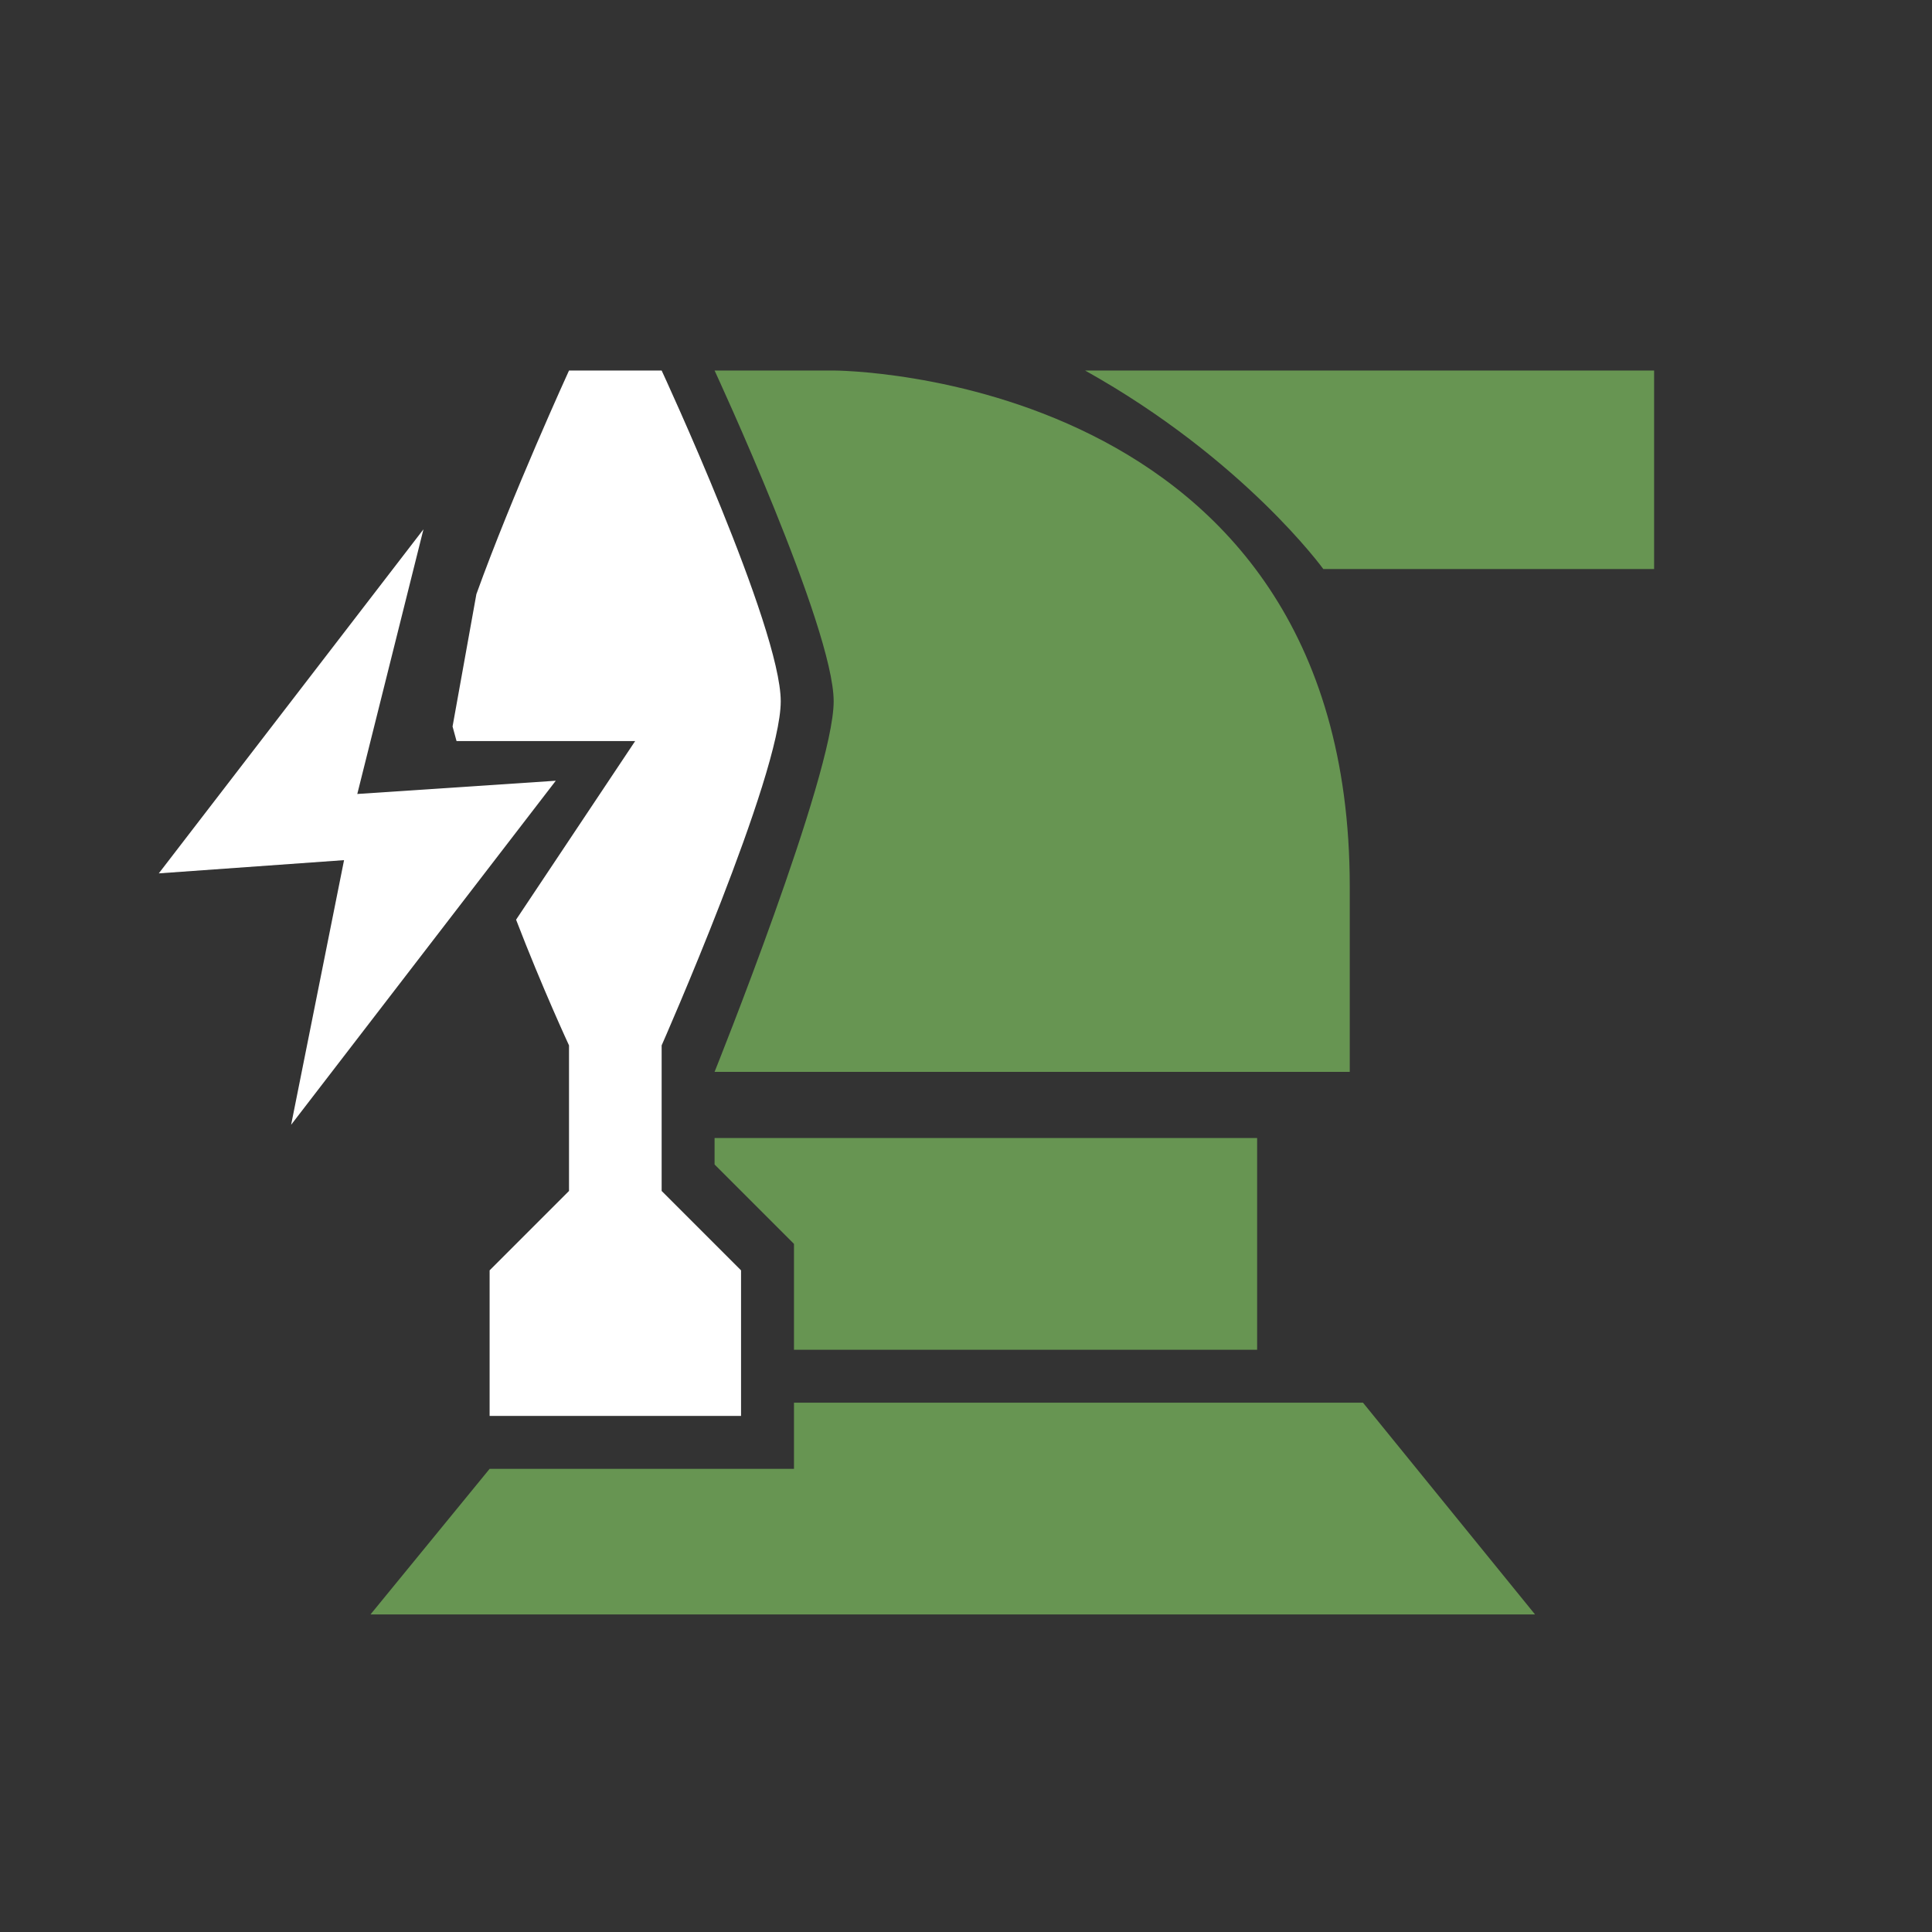 <?xml version="1.0" encoding="UTF-8"?> <svg xmlns="http://www.w3.org/2000/svg" viewBox="-10 -10 146 146" fill="#fff"><rect x="-10" y="-10" width="146" height="146" fill="#333333" stroke="none"/><path fill="#679552" d="M90 33s-6-8.3-18-15h43v15H90Zm2 24v14H44s9-22.4 9-28-9-25-9-25h9s39 0 39 39Zm-7 35H50v-8l-6-6v-2h41v16Zm-47 9h12v-5h43l13 16H18l9-11h11Z"></path><path d="m17 50 5-20L2 56l14-1-4 20 20-26Z"></path><path d="M40 69v11l6 6v11H27V86l6-6V69s-2-4.3-4-9.5L38 46H24.5l-.3-1.1 1.8-10c2.7-7.5 7-16.9 7-16.9h7s9 19.4 9 25-9 26-9 26Z"></path></svg> 